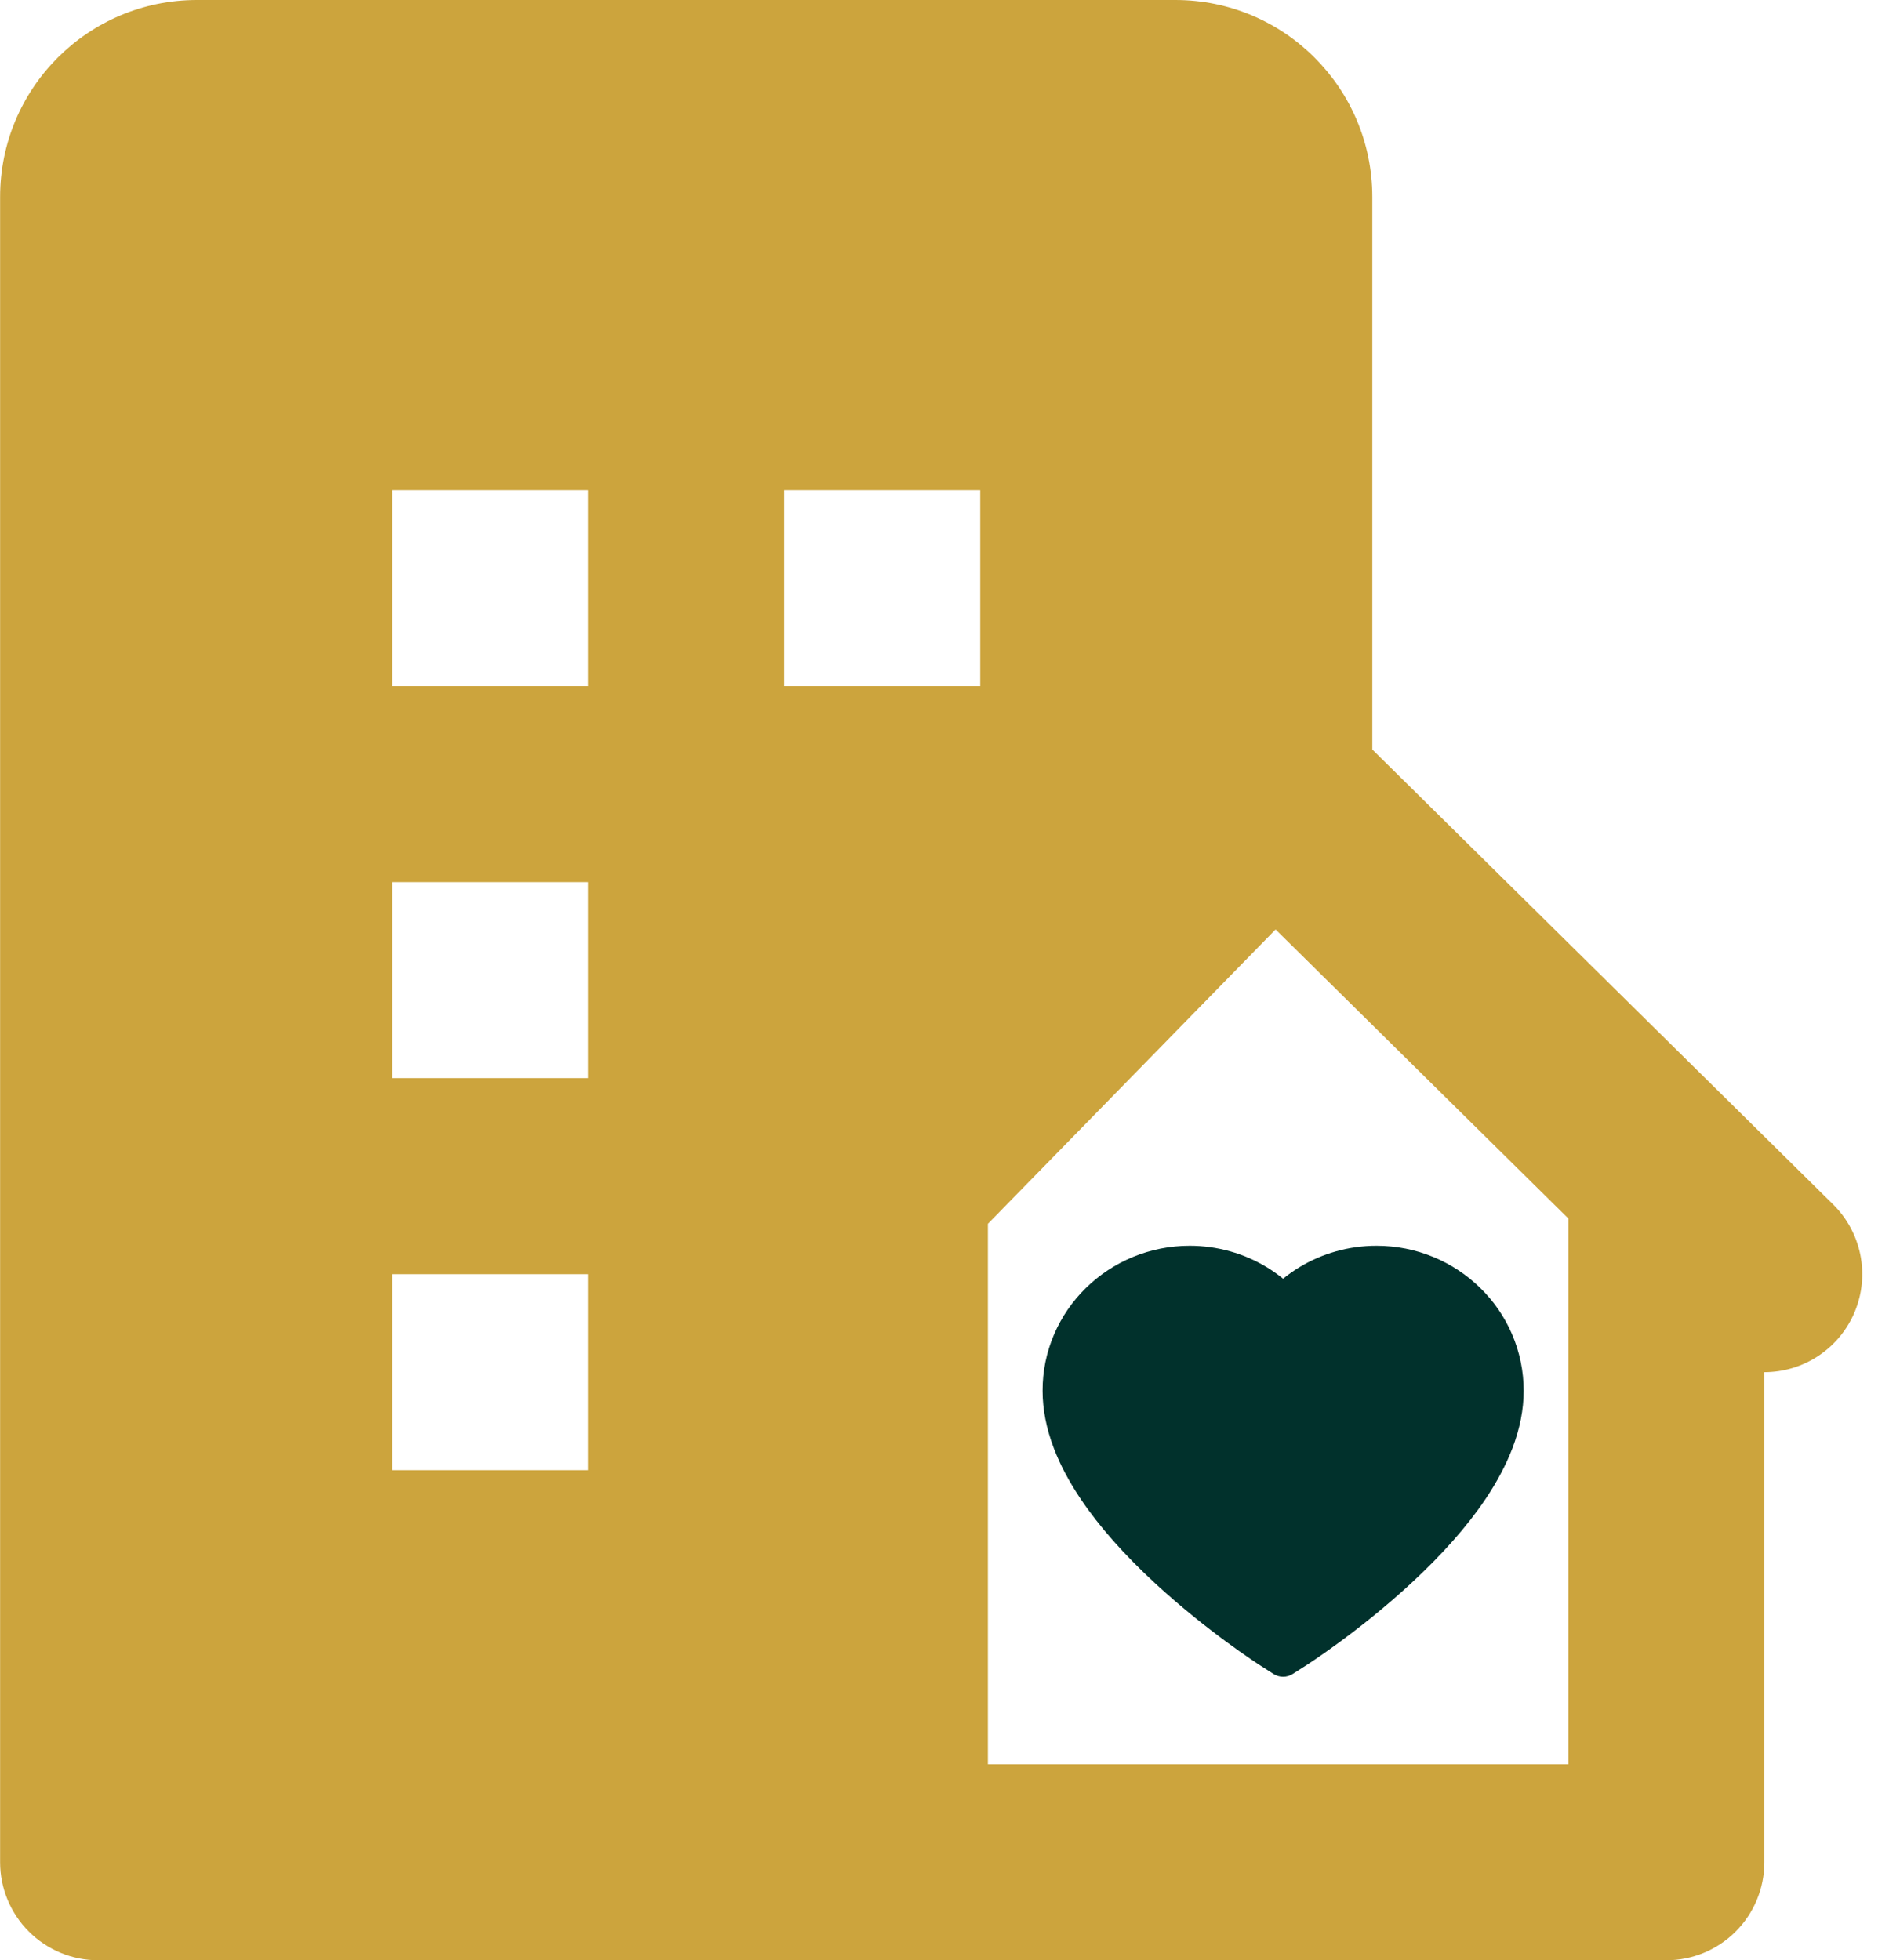 <svg width="53" height="55" viewBox="0 0 53 55" fill="none" xmlns="http://www.w3.org/2000/svg">
<path d="M5.528 0H32.976C36.031 0 38.503 2.472 38.503 5.527V21.029L51.434 33.795C51.821 34.178 52.086 34.668 52.195 35.202C52.303 35.736 52.251 36.29 52.044 36.794C51.837 37.298 51.485 37.729 51.033 38.033C50.581 38.337 50.048 38.499 49.503 38.5V52.25C49.503 52.979 49.214 53.679 48.698 54.194C48.182 54.71 47.483 55 46.753 55H2.753C2.024 55 1.324 54.71 0.809 54.194C0.293 53.679 0.003 52.979 0.003 52.25V5.525C0.003 2.472 2.473 0 5.528 0ZM27.718 36.055V49.5H44.003V34.188L35.789 26.078L27.718 34.337V36.055ZM22.003 19.25H27.503V13.75H22.003V19.25ZM11.003 41.25H16.503V35.75H11.003V41.25ZM11.003 30.25H16.503V24.75H11.003V30.25ZM11.003 19.25H16.503V13.75H11.003V19.25Z" fill="#CCA43D"/>
<path d="M29.578 37.431C29.788 36.946 30.09 36.507 30.467 36.138C30.845 35.767 31.291 35.473 31.78 35.27C32.287 35.06 32.831 34.952 33.38 34.953C34.15 34.953 34.902 35.164 35.555 35.562C35.711 35.658 35.859 35.763 36 35.877C36.141 35.763 36.289 35.658 36.445 35.562C37.098 35.164 37.85 34.953 38.62 34.953C39.175 34.953 39.712 35.059 40.22 35.27C40.711 35.473 41.153 35.766 41.533 36.138C41.911 36.507 42.213 36.946 42.422 37.431C42.639 37.936 42.75 38.472 42.75 39.023C42.75 39.544 42.644 40.086 42.433 40.638C42.256 41.098 42.003 41.577 41.68 42.059C41.167 42.823 40.462 43.62 39.587 44.428C38.138 45.767 36.702 46.692 36.641 46.73L36.27 46.967C36.106 47.072 35.895 47.072 35.731 46.967L35.361 46.73C35.3 46.691 33.866 45.767 32.414 44.428C31.539 43.62 30.834 42.823 30.322 42.059C29.998 41.577 29.744 41.098 29.569 40.638C29.358 40.086 29.252 39.544 29.252 39.023C29.25 38.472 29.361 37.936 29.578 37.431Z" fill="#01312C"/>
</svg>
